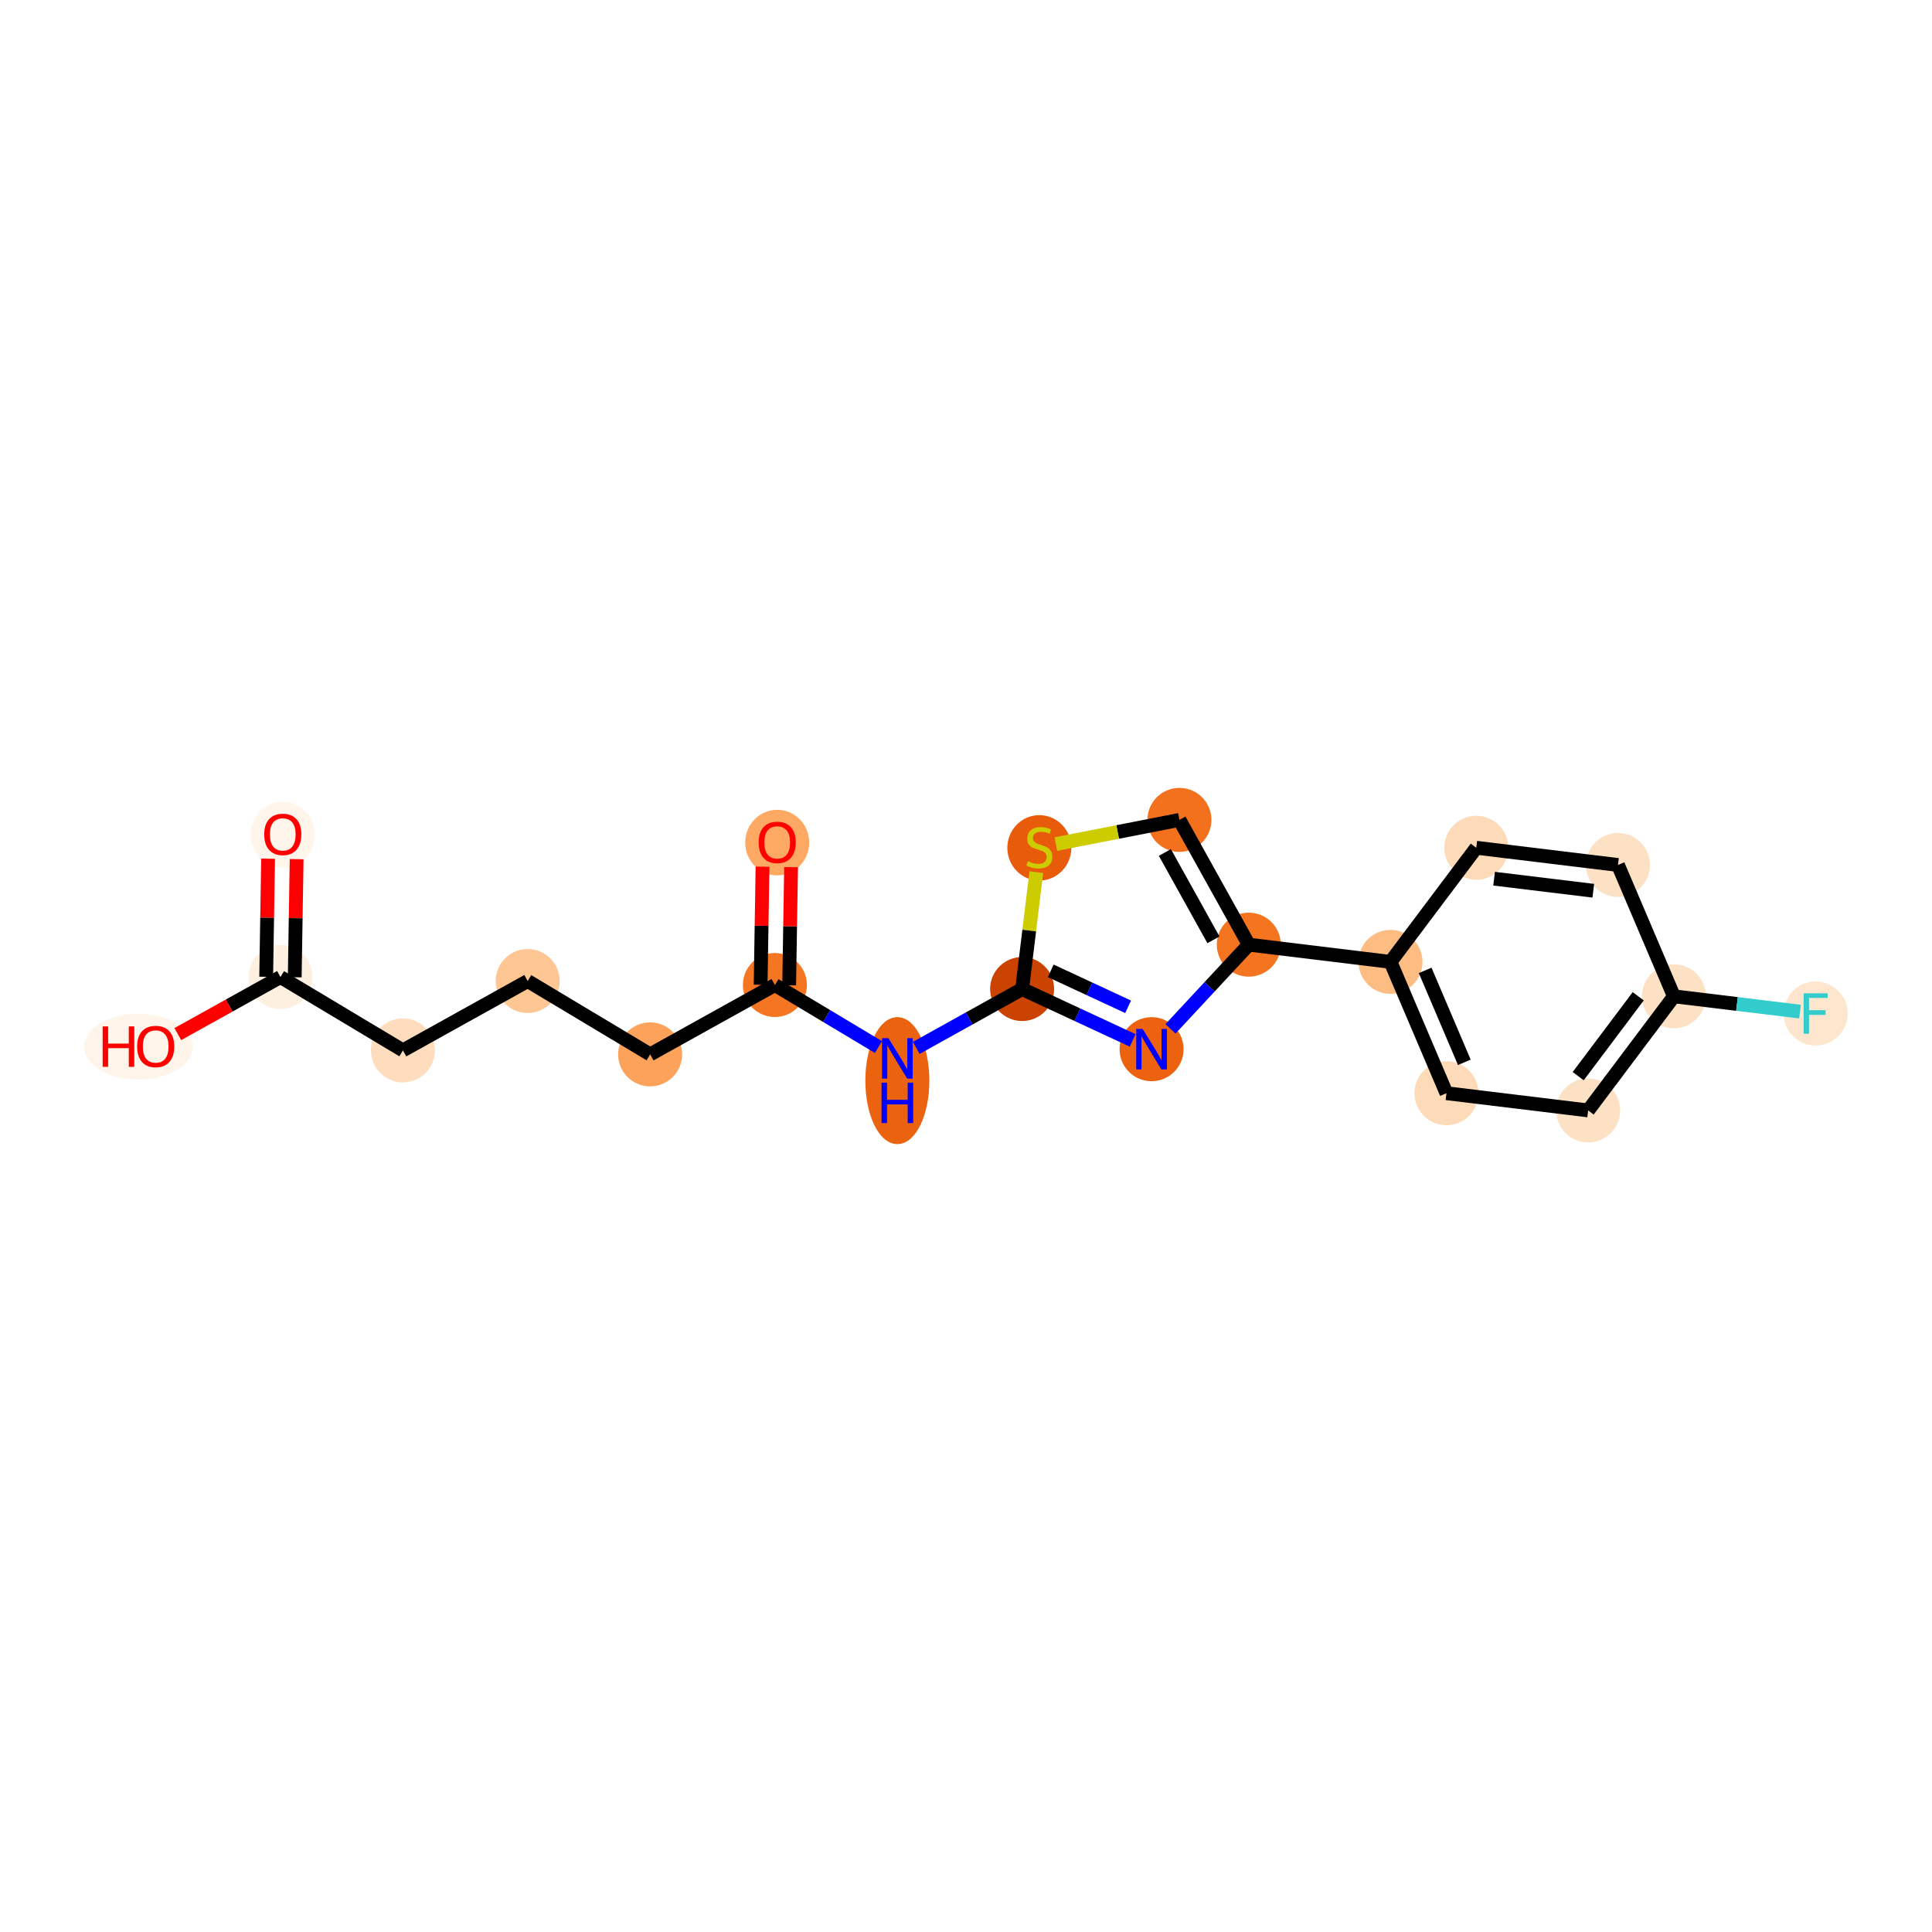 <?xml version='1.0' encoding='iso-8859-1'?>
<svg version='1.1' baseProfile='full'
              xmlns='http://www.w3.org/2000/svg'
                      xmlns:rdkit='http://www.rdkit.org/xml'
                      xmlns:xlink='http://www.w3.org/1999/xlink'
                  xml:space='preserve'
width='280px' height='280px' viewBox='0 0 280 280'>
<!-- END OF HEADER -->
<rect style='opacity:1.0;fill:#FFFFFF;stroke:none' width='280' height='280' x='0' y='0'> </rect>
<ellipse cx='40.981' cy='120.957' rx='4.138' ry='4.254'  style='fill:#FFF5EB;fill-rule:evenodd;stroke:#FFF5EB;stroke-width:1.0px;stroke-linecap:butt;stroke-linejoin:miter;stroke-opacity:1' />
<ellipse cx='40.646' cy='141.598' rx='4.138' ry='4.138'  style='fill:#FEF0E1;fill-rule:evenodd;stroke:#FEF0E1;stroke-width:1.0px;stroke-linecap:butt;stroke-linejoin:miter;stroke-opacity:1' />
<ellipse cx='20.065' cy='151.696' rx='7.338' ry='4.254'  style='fill:#FEF4E9;fill-rule:evenodd;stroke:#FEF4E9;stroke-width:1.0px;stroke-linecap:butt;stroke-linejoin:miter;stroke-opacity:1' />
<ellipse cx='58.393' cy='152.23' rx='4.138' ry='4.138'  style='fill:#FDDDBD;fill-rule:evenodd;stroke:#FDDDBD;stroke-width:1.0px;stroke-linecap:butt;stroke-linejoin:miter;stroke-opacity:1' />
<ellipse cx='76.475' cy='142.177' rx='4.138' ry='4.138'  style='fill:#FDC692;fill-rule:evenodd;stroke:#FDC692;stroke-width:1.0px;stroke-linecap:butt;stroke-linejoin:miter;stroke-opacity:1' />
<ellipse cx='94.222' cy='152.81' rx='4.138' ry='4.138'  style='fill:#FDA25A;fill-rule:evenodd;stroke:#FDA25A;stroke-width:1.0px;stroke-linecap:butt;stroke-linejoin:miter;stroke-opacity:1' />
<ellipse cx='112.304' cy='142.757' rx='4.138' ry='4.138'  style='fill:#F57622;fill-rule:evenodd;stroke:#F57622;stroke-width:1.0px;stroke-linecap:butt;stroke-linejoin:miter;stroke-opacity:1' />
<ellipse cx='112.639' cy='122.116' rx='4.138' ry='4.254'  style='fill:#FDA863;fill-rule:evenodd;stroke:#FDA863;stroke-width:1.0px;stroke-linecap:butt;stroke-linejoin:miter;stroke-opacity:1' />
<ellipse cx='130.051' cy='156.612' rx='4.138' ry='8.7'  style='fill:#EC630F;fill-rule:evenodd;stroke:#EC630F;stroke-width:1.0px;stroke-linecap:butt;stroke-linejoin:miter;stroke-opacity:1' />
<ellipse cx='148.133' cy='143.337' rx='4.138' ry='4.138'  style='fill:#CB4301;fill-rule:evenodd;stroke:#CB4301;stroke-width:1.0px;stroke-linecap:butt;stroke-linejoin:miter;stroke-opacity:1' />
<ellipse cx='166.894' cy='152.056' rx='4.138' ry='4.143'  style='fill:#EC620F;fill-rule:evenodd;stroke:#EC620F;stroke-width:1.0px;stroke-linecap:butt;stroke-linejoin:miter;stroke-opacity:1' />
<ellipse cx='180.985' cy='136.907' rx='4.138' ry='4.138'  style='fill:#F47420;fill-rule:evenodd;stroke:#F47420;stroke-width:1.0px;stroke-linecap:butt;stroke-linejoin:miter;stroke-opacity:1' />
<ellipse cx='201.522' cy='139.402' rx='4.138' ry='4.138'  style='fill:#FDBC82;fill-rule:evenodd;stroke:#FDBC82;stroke-width:1.0px;stroke-linecap:butt;stroke-linejoin:miter;stroke-opacity:1' />
<ellipse cx='209.63' cy='158.436' rx='4.138' ry='4.138'  style='fill:#FDDBB9;fill-rule:evenodd;stroke:#FDDBB9;stroke-width:1.0px;stroke-linecap:butt;stroke-linejoin:miter;stroke-opacity:1' />
<ellipse cx='230.168' cy='160.931' rx='4.138' ry='4.138'  style='fill:#FDE1C5;fill-rule:evenodd;stroke:#FDE1C5;stroke-width:1.0px;stroke-linecap:butt;stroke-linejoin:miter;stroke-opacity:1' />
<ellipse cx='242.597' cy='144.393' rx='4.138' ry='4.138'  style='fill:#FDE1C5;fill-rule:evenodd;stroke:#FDE1C5;stroke-width:1.0px;stroke-linecap:butt;stroke-linejoin:miter;stroke-opacity:1' />
<ellipse cx='263.135' cy='146.888' rx='4.138' ry='4.143'  style='fill:#FEE6CE;fill-rule:evenodd;stroke:#FEE6CE;stroke-width:1.0px;stroke-linecap:butt;stroke-linejoin:miter;stroke-opacity:1' />
<ellipse cx='234.489' cy='125.359' rx='4.138' ry='4.138'  style='fill:#FDE1C5;fill-rule:evenodd;stroke:#FDE1C5;stroke-width:1.0px;stroke-linecap:butt;stroke-linejoin:miter;stroke-opacity:1' />
<ellipse cx='213.952' cy='122.864' rx='4.138' ry='4.138'  style='fill:#FDDBB9;fill-rule:evenodd;stroke:#FDDBB9;stroke-width:1.0px;stroke-linecap:butt;stroke-linejoin:miter;stroke-opacity:1' />
<ellipse cx='170.932' cy='118.825' rx='4.138' ry='4.138'  style='fill:#F3711C;fill-rule:evenodd;stroke:#F3711C;stroke-width:1.0px;stroke-linecap:butt;stroke-linejoin:miter;stroke-opacity:1' />
<ellipse cx='150.628' cy='122.878' rx='4.138' ry='4.242'  style='fill:#E75B0B;fill-rule:evenodd;stroke:#E75B0B;stroke-width:1.0px;stroke-linecap:butt;stroke-linejoin:miter;stroke-opacity:1' />
<path class='bond-0 atom-0 atom-1' d='M 38.855,124.449 L 38.716,133.007' style='fill:none;fill-rule:evenodd;stroke:#FF0000;stroke-width:2.0px;stroke-linecap:butt;stroke-linejoin:miter;stroke-opacity:1' />
<path class='bond-0 atom-0 atom-1' d='M 38.716,133.007 L 38.578,141.564' style='fill:none;fill-rule:evenodd;stroke:#000000;stroke-width:2.0px;stroke-linecap:butt;stroke-linejoin:miter;stroke-opacity:1' />
<path class='bond-0 atom-0 atom-1' d='M 42.992,124.516 L 42.853,133.073' style='fill:none;fill-rule:evenodd;stroke:#FF0000;stroke-width:2.0px;stroke-linecap:butt;stroke-linejoin:miter;stroke-opacity:1' />
<path class='bond-0 atom-0 atom-1' d='M 42.853,133.073 L 42.715,141.631' style='fill:none;fill-rule:evenodd;stroke:#000000;stroke-width:2.0px;stroke-linecap:butt;stroke-linejoin:miter;stroke-opacity:1' />
<path class='bond-1 atom-1 atom-2' d='M 40.646,141.598 L 33.209,145.733' style='fill:none;fill-rule:evenodd;stroke:#000000;stroke-width:2.0px;stroke-linecap:butt;stroke-linejoin:miter;stroke-opacity:1' />
<path class='bond-1 atom-1 atom-2' d='M 33.209,145.733 L 25.771,149.868' style='fill:none;fill-rule:evenodd;stroke:#FF0000;stroke-width:2.0px;stroke-linecap:butt;stroke-linejoin:miter;stroke-opacity:1' />
<path class='bond-2 atom-1 atom-3' d='M 40.646,141.598 L 58.393,152.23' style='fill:none;fill-rule:evenodd;stroke:#000000;stroke-width:2.0px;stroke-linecap:butt;stroke-linejoin:miter;stroke-opacity:1' />
<path class='bond-3 atom-3 atom-4' d='M 58.393,152.23 L 76.475,142.177' style='fill:none;fill-rule:evenodd;stroke:#000000;stroke-width:2.0px;stroke-linecap:butt;stroke-linejoin:miter;stroke-opacity:1' />
<path class='bond-4 atom-4 atom-5' d='M 76.475,142.177 L 94.222,152.81' style='fill:none;fill-rule:evenodd;stroke:#000000;stroke-width:2.0px;stroke-linecap:butt;stroke-linejoin:miter;stroke-opacity:1' />
<path class='bond-5 atom-5 atom-6' d='M 94.222,152.81 L 112.304,142.757' style='fill:none;fill-rule:evenodd;stroke:#000000;stroke-width:2.0px;stroke-linecap:butt;stroke-linejoin:miter;stroke-opacity:1' />
<path class='bond-6 atom-6 atom-7' d='M 114.373,142.79 L 114.511,134.233' style='fill:none;fill-rule:evenodd;stroke:#000000;stroke-width:2.0px;stroke-linecap:butt;stroke-linejoin:miter;stroke-opacity:1' />
<path class='bond-6 atom-6 atom-7' d='M 114.511,134.233 L 114.65,125.675' style='fill:none;fill-rule:evenodd;stroke:#FF0000;stroke-width:2.0px;stroke-linecap:butt;stroke-linejoin:miter;stroke-opacity:1' />
<path class='bond-6 atom-6 atom-7' d='M 110.236,142.723 L 110.374,134.166' style='fill:none;fill-rule:evenodd;stroke:#000000;stroke-width:2.0px;stroke-linecap:butt;stroke-linejoin:miter;stroke-opacity:1' />
<path class='bond-6 atom-6 atom-7' d='M 110.374,134.166 L 110.512,125.608' style='fill:none;fill-rule:evenodd;stroke:#FF0000;stroke-width:2.0px;stroke-linecap:butt;stroke-linejoin:miter;stroke-opacity:1' />
<path class='bond-7 atom-6 atom-8' d='M 112.304,142.757 L 119.808,147.253' style='fill:none;fill-rule:evenodd;stroke:#000000;stroke-width:2.0px;stroke-linecap:butt;stroke-linejoin:miter;stroke-opacity:1' />
<path class='bond-7 atom-6 atom-8' d='M 119.808,147.253 L 127.312,151.749' style='fill:none;fill-rule:evenodd;stroke:#0000FF;stroke-width:2.0px;stroke-linecap:butt;stroke-linejoin:miter;stroke-opacity:1' />
<path class='bond-8 atom-8 atom-9' d='M 132.79,151.867 L 140.462,147.602' style='fill:none;fill-rule:evenodd;stroke:#0000FF;stroke-width:2.0px;stroke-linecap:butt;stroke-linejoin:miter;stroke-opacity:1' />
<path class='bond-8 atom-8 atom-9' d='M 140.462,147.602 L 148.133,143.337' style='fill:none;fill-rule:evenodd;stroke:#000000;stroke-width:2.0px;stroke-linecap:butt;stroke-linejoin:miter;stroke-opacity:1' />
<path class='bond-9 atom-9 atom-10' d='M 148.133,143.337 L 156.144,147.06' style='fill:none;fill-rule:evenodd;stroke:#000000;stroke-width:2.0px;stroke-linecap:butt;stroke-linejoin:miter;stroke-opacity:1' />
<path class='bond-9 atom-9 atom-10' d='M 156.144,147.06 L 164.155,150.783' style='fill:none;fill-rule:evenodd;stroke:#0000FF;stroke-width:2.0px;stroke-linecap:butt;stroke-linejoin:miter;stroke-opacity:1' />
<path class='bond-9 atom-9 atom-10' d='M 152.28,140.701 L 157.888,143.307' style='fill:none;fill-rule:evenodd;stroke:#000000;stroke-width:2.0px;stroke-linecap:butt;stroke-linejoin:miter;stroke-opacity:1' />
<path class='bond-9 atom-9 atom-10' d='M 157.888,143.307 L 163.496,145.914' style='fill:none;fill-rule:evenodd;stroke:#0000FF;stroke-width:2.0px;stroke-linecap:butt;stroke-linejoin:miter;stroke-opacity:1' />
<path class='bond-20 atom-20 atom-9' d='M 150.191,126.395 L 149.162,134.866' style='fill:none;fill-rule:evenodd;stroke:#CCCC00;stroke-width:2.0px;stroke-linecap:butt;stroke-linejoin:miter;stroke-opacity:1' />
<path class='bond-20 atom-20 atom-9' d='M 149.162,134.866 L 148.133,143.337' style='fill:none;fill-rule:evenodd;stroke:#000000;stroke-width:2.0px;stroke-linecap:butt;stroke-linejoin:miter;stroke-opacity:1' />
<path class='bond-10 atom-10 atom-11' d='M 169.634,149.111 L 175.309,143.009' style='fill:none;fill-rule:evenodd;stroke:#0000FF;stroke-width:2.0px;stroke-linecap:butt;stroke-linejoin:miter;stroke-opacity:1' />
<path class='bond-10 atom-10 atom-11' d='M 175.309,143.009 L 180.985,136.907' style='fill:none;fill-rule:evenodd;stroke:#000000;stroke-width:2.0px;stroke-linecap:butt;stroke-linejoin:miter;stroke-opacity:1' />
<path class='bond-11 atom-11 atom-12' d='M 180.985,136.907 L 201.522,139.402' style='fill:none;fill-rule:evenodd;stroke:#000000;stroke-width:2.0px;stroke-linecap:butt;stroke-linejoin:miter;stroke-opacity:1' />
<path class='bond-18 atom-11 atom-19' d='M 180.985,136.907 L 170.932,118.825' style='fill:none;fill-rule:evenodd;stroke:#000000;stroke-width:2.0px;stroke-linecap:butt;stroke-linejoin:miter;stroke-opacity:1' />
<path class='bond-18 atom-11 atom-19' d='M 175.86,136.206 L 168.823,123.548' style='fill:none;fill-rule:evenodd;stroke:#000000;stroke-width:2.0px;stroke-linecap:butt;stroke-linejoin:miter;stroke-opacity:1' />
<path class='bond-12 atom-12 atom-13' d='M 201.522,139.402 L 209.63,158.436' style='fill:none;fill-rule:evenodd;stroke:#000000;stroke-width:2.0px;stroke-linecap:butt;stroke-linejoin:miter;stroke-opacity:1' />
<path class='bond-12 atom-12 atom-13' d='M 206.545,140.636 L 212.221,153.959' style='fill:none;fill-rule:evenodd;stroke:#000000;stroke-width:2.0px;stroke-linecap:butt;stroke-linejoin:miter;stroke-opacity:1' />
<path class='bond-21 atom-18 atom-12' d='M 213.952,122.864 L 201.522,139.402' style='fill:none;fill-rule:evenodd;stroke:#000000;stroke-width:2.0px;stroke-linecap:butt;stroke-linejoin:miter;stroke-opacity:1' />
<path class='bond-13 atom-13 atom-14' d='M 209.63,158.436 L 230.168,160.931' style='fill:none;fill-rule:evenodd;stroke:#000000;stroke-width:2.0px;stroke-linecap:butt;stroke-linejoin:miter;stroke-opacity:1' />
<path class='bond-14 atom-14 atom-15' d='M 230.168,160.931 L 242.597,144.393' style='fill:none;fill-rule:evenodd;stroke:#000000;stroke-width:2.0px;stroke-linecap:butt;stroke-linejoin:miter;stroke-opacity:1' />
<path class='bond-14 atom-14 atom-15' d='M 228.725,155.964 L 237.425,144.387' style='fill:none;fill-rule:evenodd;stroke:#000000;stroke-width:2.0px;stroke-linecap:butt;stroke-linejoin:miter;stroke-opacity:1' />
<path class='bond-15 atom-15 atom-16' d='M 242.597,144.393 L 251.737,145.503' style='fill:none;fill-rule:evenodd;stroke:#000000;stroke-width:2.0px;stroke-linecap:butt;stroke-linejoin:miter;stroke-opacity:1' />
<path class='bond-15 atom-15 atom-16' d='M 251.737,145.503 L 260.876,146.613' style='fill:none;fill-rule:evenodd;stroke:#33CCCC;stroke-width:2.0px;stroke-linecap:butt;stroke-linejoin:miter;stroke-opacity:1' />
<path class='bond-16 atom-15 atom-17' d='M 242.597,144.393 L 234.489,125.359' style='fill:none;fill-rule:evenodd;stroke:#000000;stroke-width:2.0px;stroke-linecap:butt;stroke-linejoin:miter;stroke-opacity:1' />
<path class='bond-17 atom-17 atom-18' d='M 234.489,125.359 L 213.952,122.864' style='fill:none;fill-rule:evenodd;stroke:#000000;stroke-width:2.0px;stroke-linecap:butt;stroke-linejoin:miter;stroke-opacity:1' />
<path class='bond-17 atom-17 atom-18' d='M 230.91,129.092 L 216.534,127.346' style='fill:none;fill-rule:evenodd;stroke:#000000;stroke-width:2.0px;stroke-linecap:butt;stroke-linejoin:miter;stroke-opacity:1' />
<path class='bond-19 atom-19 atom-20' d='M 170.932,118.825 L 161.978,120.578' style='fill:none;fill-rule:evenodd;stroke:#000000;stroke-width:2.0px;stroke-linecap:butt;stroke-linejoin:miter;stroke-opacity:1' />
<path class='bond-19 atom-19 atom-20' d='M 161.978,120.578 L 153.024,122.33' style='fill:none;fill-rule:evenodd;stroke:#CCCC00;stroke-width:2.0px;stroke-linecap:butt;stroke-linejoin:miter;stroke-opacity:1' />
<path  class='atom-0' d='M 38.291 120.928
Q 38.291 119.521, 38.986 118.735
Q 39.682 117.949, 40.981 117.949
Q 42.28 117.949, 42.975 118.735
Q 43.67 119.521, 43.67 120.928
Q 43.67 122.352, 42.967 123.163
Q 42.264 123.965, 40.981 123.965
Q 39.69 123.965, 38.986 123.163
Q 38.291 122.36, 38.291 120.928
M 40.981 123.303
Q 41.875 123.303, 42.355 122.707
Q 42.843 122.103, 42.843 120.928
Q 42.843 119.778, 42.355 119.199
Q 41.875 118.611, 40.981 118.611
Q 40.087 118.611, 39.599 119.19
Q 39.119 119.77, 39.119 120.928
Q 39.119 122.112, 39.599 122.707
Q 40.087 123.303, 40.981 123.303
' fill='#FF0000'/>
<path  class='atom-2' d='M 14.877 148.754
L 15.671 148.754
L 15.671 151.245
L 18.667 151.245
L 18.667 148.754
L 19.461 148.754
L 19.461 154.613
L 18.667 154.613
L 18.667 151.907
L 15.671 151.907
L 15.671 154.613
L 14.877 154.613
L 14.877 148.754
' fill='#FF0000'/>
<path  class='atom-2' d='M 19.875 151.667
Q 19.875 150.26, 20.57 149.474
Q 21.265 148.688, 22.564 148.688
Q 23.864 148.688, 24.559 149.474
Q 25.254 150.26, 25.254 151.667
Q 25.254 153.091, 24.55 153.902
Q 23.847 154.704, 22.564 154.704
Q 21.273 154.704, 20.57 153.902
Q 19.875 153.099, 19.875 151.667
M 22.564 154.042
Q 23.458 154.042, 23.938 153.446
Q 24.426 152.842, 24.426 151.667
Q 24.426 150.517, 23.938 149.938
Q 23.458 149.35, 22.564 149.35
Q 21.671 149.35, 21.182 149.929
Q 20.702 150.509, 20.702 151.667
Q 20.702 152.851, 21.182 153.446
Q 21.671 154.042, 22.564 154.042
' fill='#FF0000'/>
<path  class='atom-7' d='M 109.949 122.088
Q 109.949 120.681, 110.644 119.895
Q 111.34 119.108, 112.639 119.108
Q 113.938 119.108, 114.633 119.895
Q 115.328 120.681, 115.328 122.088
Q 115.328 123.511, 114.625 124.322
Q 113.922 125.125, 112.639 125.125
Q 111.348 125.125, 110.644 124.322
Q 109.949 123.519, 109.949 122.088
M 112.639 124.463
Q 113.533 124.463, 114.013 123.867
Q 114.501 123.263, 114.501 122.088
Q 114.501 120.937, 114.013 120.358
Q 113.533 119.77, 112.639 119.77
Q 111.745 119.77, 111.257 120.35
Q 110.777 120.929, 110.777 122.088
Q 110.777 123.271, 111.257 123.867
Q 111.745 124.463, 112.639 124.463
' fill='#FF0000'/>
<path  class='atom-8' d='M 128.756 150.46
L 130.676 153.563
Q 130.866 153.87, 131.173 154.424
Q 131.479 154.979, 131.495 155.012
L 131.495 150.46
L 132.273 150.46
L 132.273 156.319
L 131.471 156.319
L 129.41 152.926
Q 129.17 152.529, 128.913 152.074
Q 128.665 151.619, 128.591 151.478
L 128.591 156.319
L 127.829 156.319
L 127.829 150.46
L 128.756 150.46
' fill='#0000FF'/>
<path  class='atom-8' d='M 127.759 156.905
L 128.553 156.905
L 128.553 159.396
L 131.549 159.396
L 131.549 156.905
L 132.344 156.905
L 132.344 162.764
L 131.549 162.764
L 131.549 160.058
L 128.553 160.058
L 128.553 162.764
L 127.759 162.764
L 127.759 156.905
' fill='#0000FF'/>
<path  class='atom-10' d='M 165.599 149.126
L 167.519 152.23
Q 167.71 152.536, 168.016 153.09
Q 168.322 153.645, 168.339 153.678
L 168.339 149.126
L 169.116 149.126
L 169.116 154.985
L 168.314 154.985
L 166.253 151.593
Q 166.013 151.195, 165.757 150.74
Q 165.508 150.285, 165.434 150.144
L 165.434 154.985
L 164.673 154.985
L 164.673 149.126
L 165.599 149.126
' fill='#0000FF'/>
<path  class='atom-16' d='M 261.393 143.958
L 264.877 143.958
L 264.877 144.628
L 262.179 144.628
L 262.179 146.408
L 264.579 146.408
L 264.579 147.086
L 262.179 147.086
L 262.179 149.817
L 261.393 149.817
L 261.393 143.958
' fill='#33CCCC'/>
<path  class='atom-20' d='M 148.973 124.81
Q 149.039 124.835, 149.312 124.951
Q 149.586 125.066, 149.883 125.141
Q 150.19 125.207, 150.488 125.207
Q 151.042 125.207, 151.365 124.942
Q 151.687 124.669, 151.687 124.197
Q 151.687 123.875, 151.522 123.676
Q 151.365 123.478, 151.116 123.37
Q 150.868 123.262, 150.454 123.138
Q 149.933 122.981, 149.619 122.832
Q 149.312 122.683, 149.089 122.369
Q 148.874 122.054, 148.874 121.525
Q 148.874 120.788, 149.37 120.333
Q 149.875 119.878, 150.868 119.878
Q 151.547 119.878, 152.316 120.2
L 152.126 120.838
Q 151.423 120.548, 150.893 120.548
Q 150.322 120.548, 150.008 120.788
Q 149.693 121.02, 149.701 121.425
Q 149.701 121.74, 149.859 121.93
Q 150.024 122.12, 150.256 122.228
Q 150.496 122.336, 150.893 122.46
Q 151.423 122.625, 151.737 122.791
Q 152.052 122.956, 152.275 123.295
Q 152.507 123.626, 152.507 124.197
Q 152.507 125.008, 151.961 125.447
Q 151.423 125.877, 150.521 125.877
Q 149.999 125.877, 149.602 125.762
Q 149.213 125.654, 148.75 125.464
L 148.973 124.81
' fill='#CCCC00'/>
</svg>
